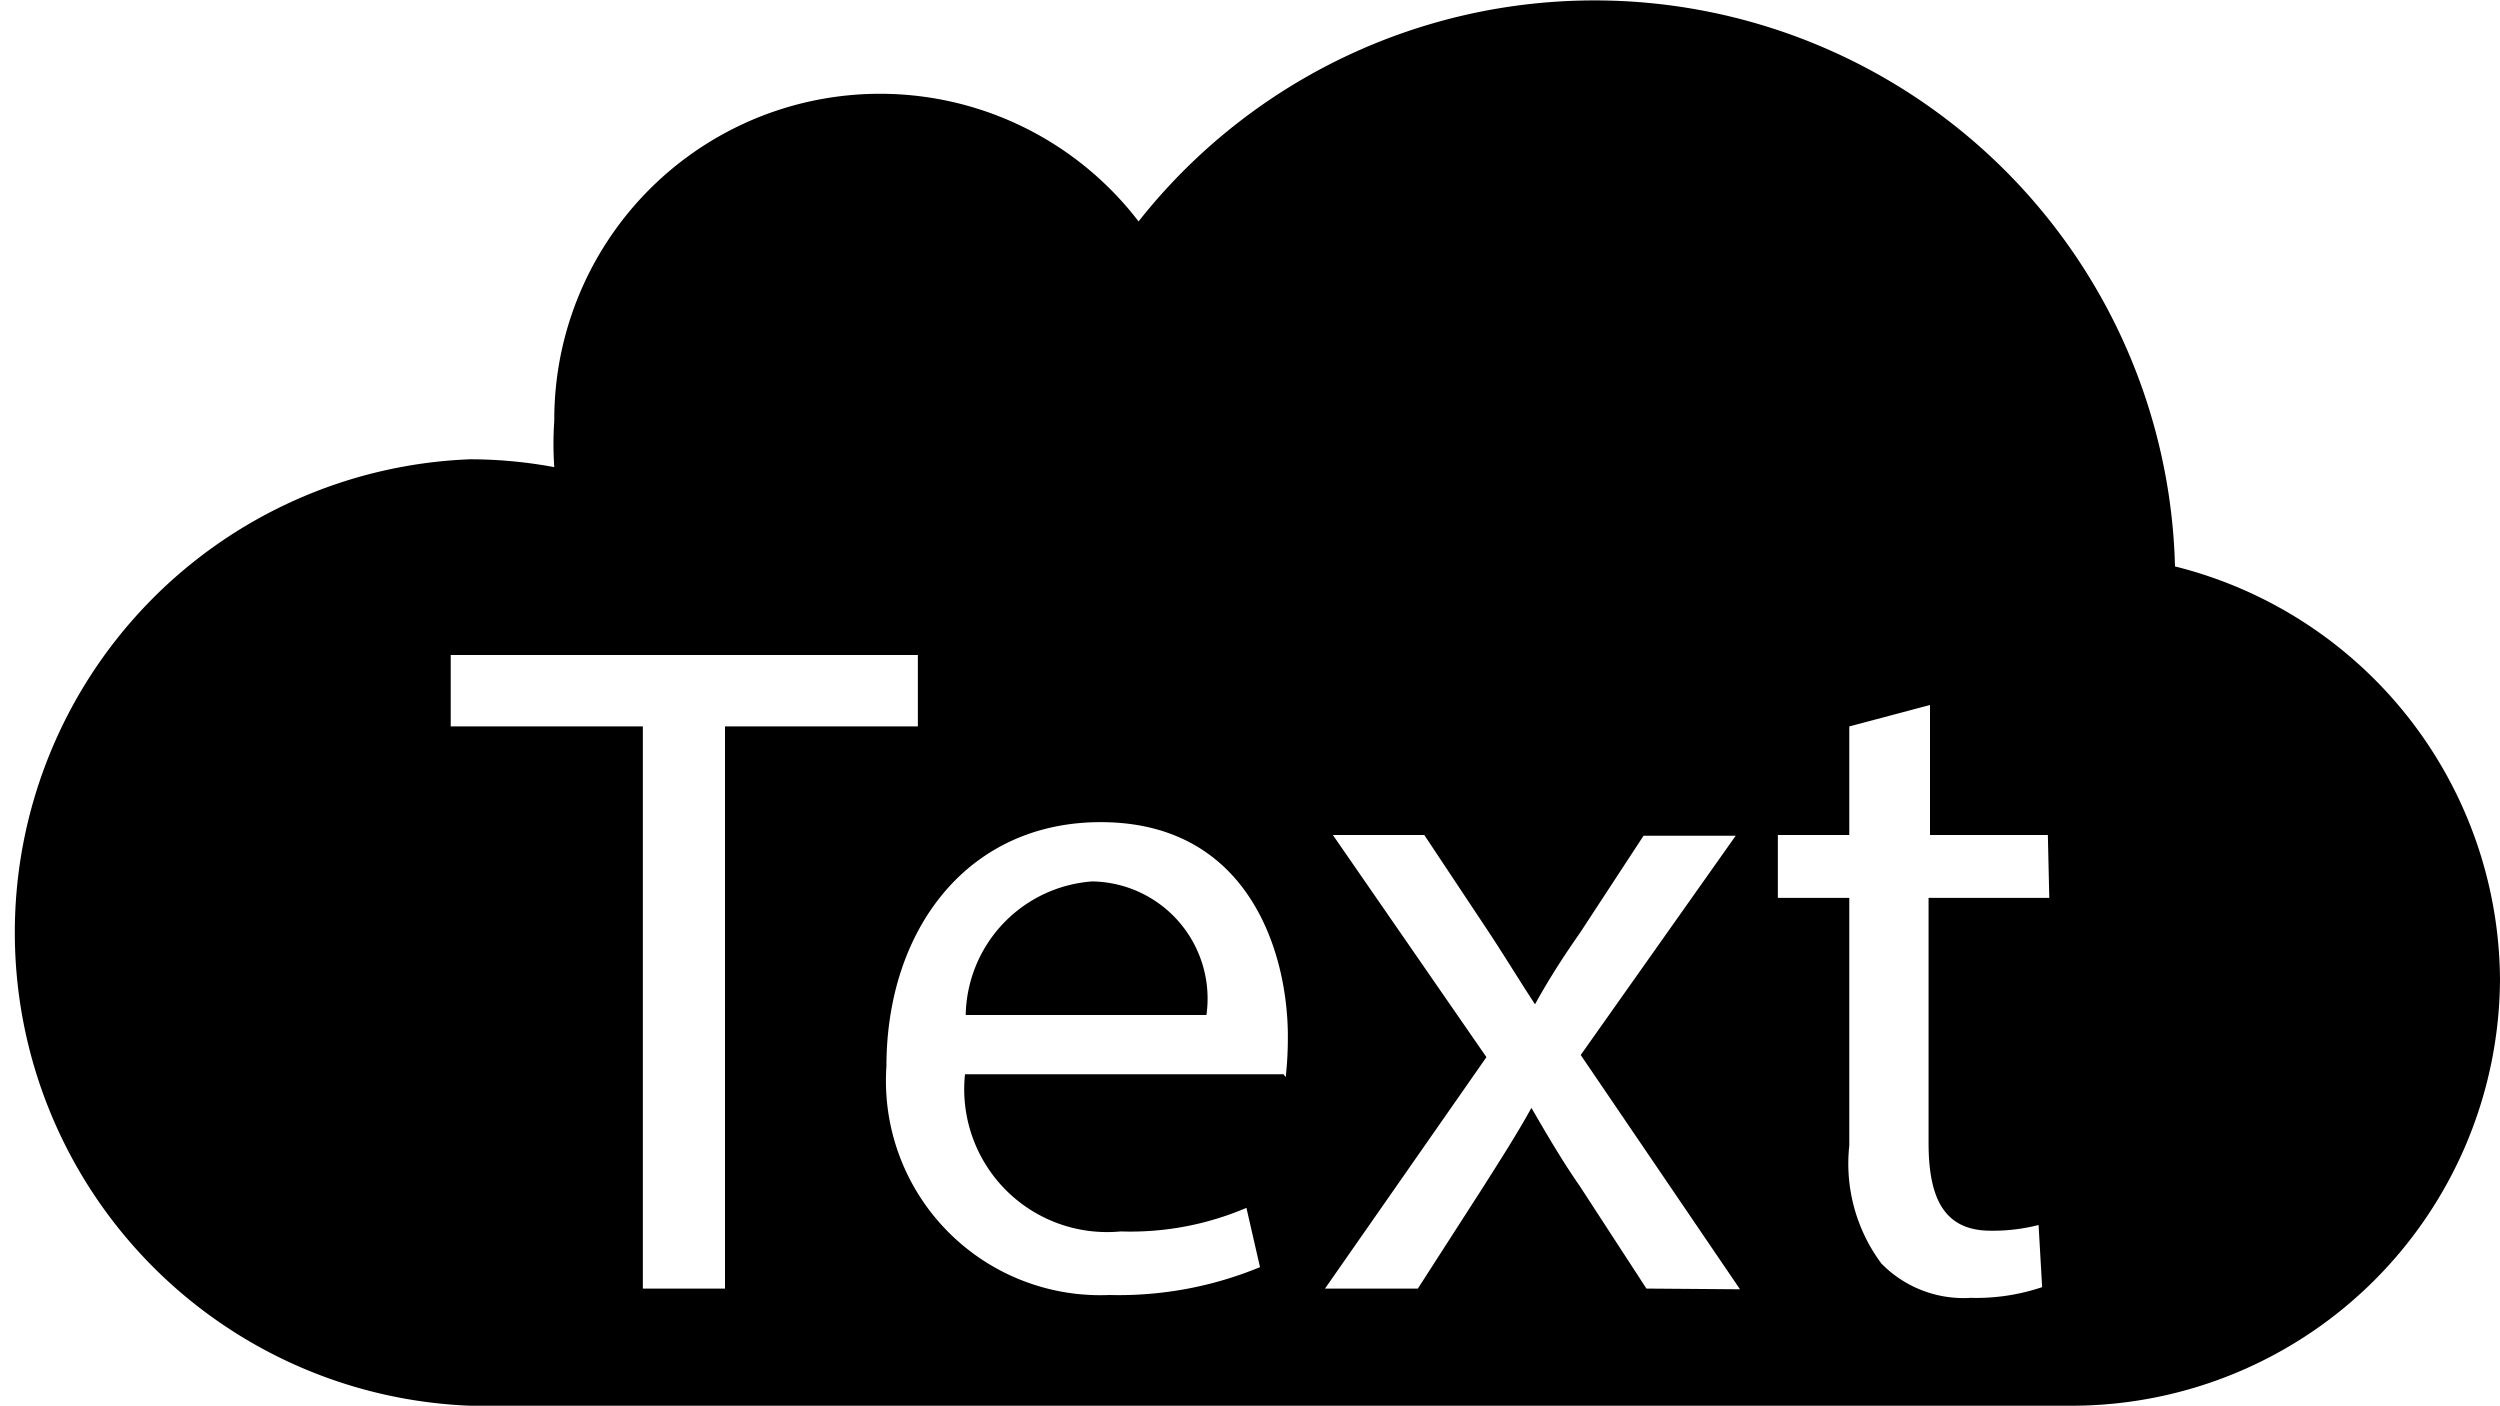 <svg id="Layer_11" data-name="Layer 11" xmlns="http://www.w3.org/2000/svg" viewBox="0 0 35 19.69"><title>text-cloud</title><path d="M15.29,20a1.91,1.91,0,0,0-1.77,1.87h3.37A1.64,1.64,0,0,0,15.29,20Z" transform="translate(0 -7.66)"/><path d="M35,21.38a6,6,0,0,0-4.55-5.79,8.13,8.13,0,0,0-14.51-4.83,4.56,4.56,0,0,0-8.18,2.79,4.63,4.63,0,0,0,0,.65,6.47,6.47,0,0,0-1.18-.11,6.63,6.63,0,0,0,0,13.25H29.05a6,6,0,0,0,5.95-6ZM10.15,25.7H9V17.83H6.31v-1h6.54v1h-2.7Zm7.82-3H13.51a2,2,0,0,0,2.18,2.2,4.13,4.13,0,0,0,1.76-.33l.19.83a5.18,5.18,0,0,1-2.11.39,3,3,0,0,1-3.12-3.2c0-1.91,1.13-3.42,3-3.42,2.07,0,2.62,1.82,2.62,3A5.05,5.05,0,0,1,18,22.74Zm5.08,3-.93-1.43c-.25-.36-.46-.72-.68-1.1h0c-.21.38-.43.72-.67,1.1l-.92,1.43H18.55l2.26-3.24-2.15-3.11h1.28l.91,1.37c.23.35.43.68.64,1h0c.21-.38.42-.7.63-1l.89-1.36H24.3l-2.17,3.07,2.23,3.28Zm5.64-5.47H27v3.43c0,.78.22,1.23.87,1.23a2.58,2.58,0,0,0,.67-.08l.05.87a2.89,2.89,0,0,1-1,.15,1.61,1.61,0,0,1-1.25-.48,2.34,2.34,0,0,1-.45-1.65V20.23h-1v-.88h1V17.83l1.13-.3v1.82h1.65Z" transform="translate(0 -7.66)"/></svg>
